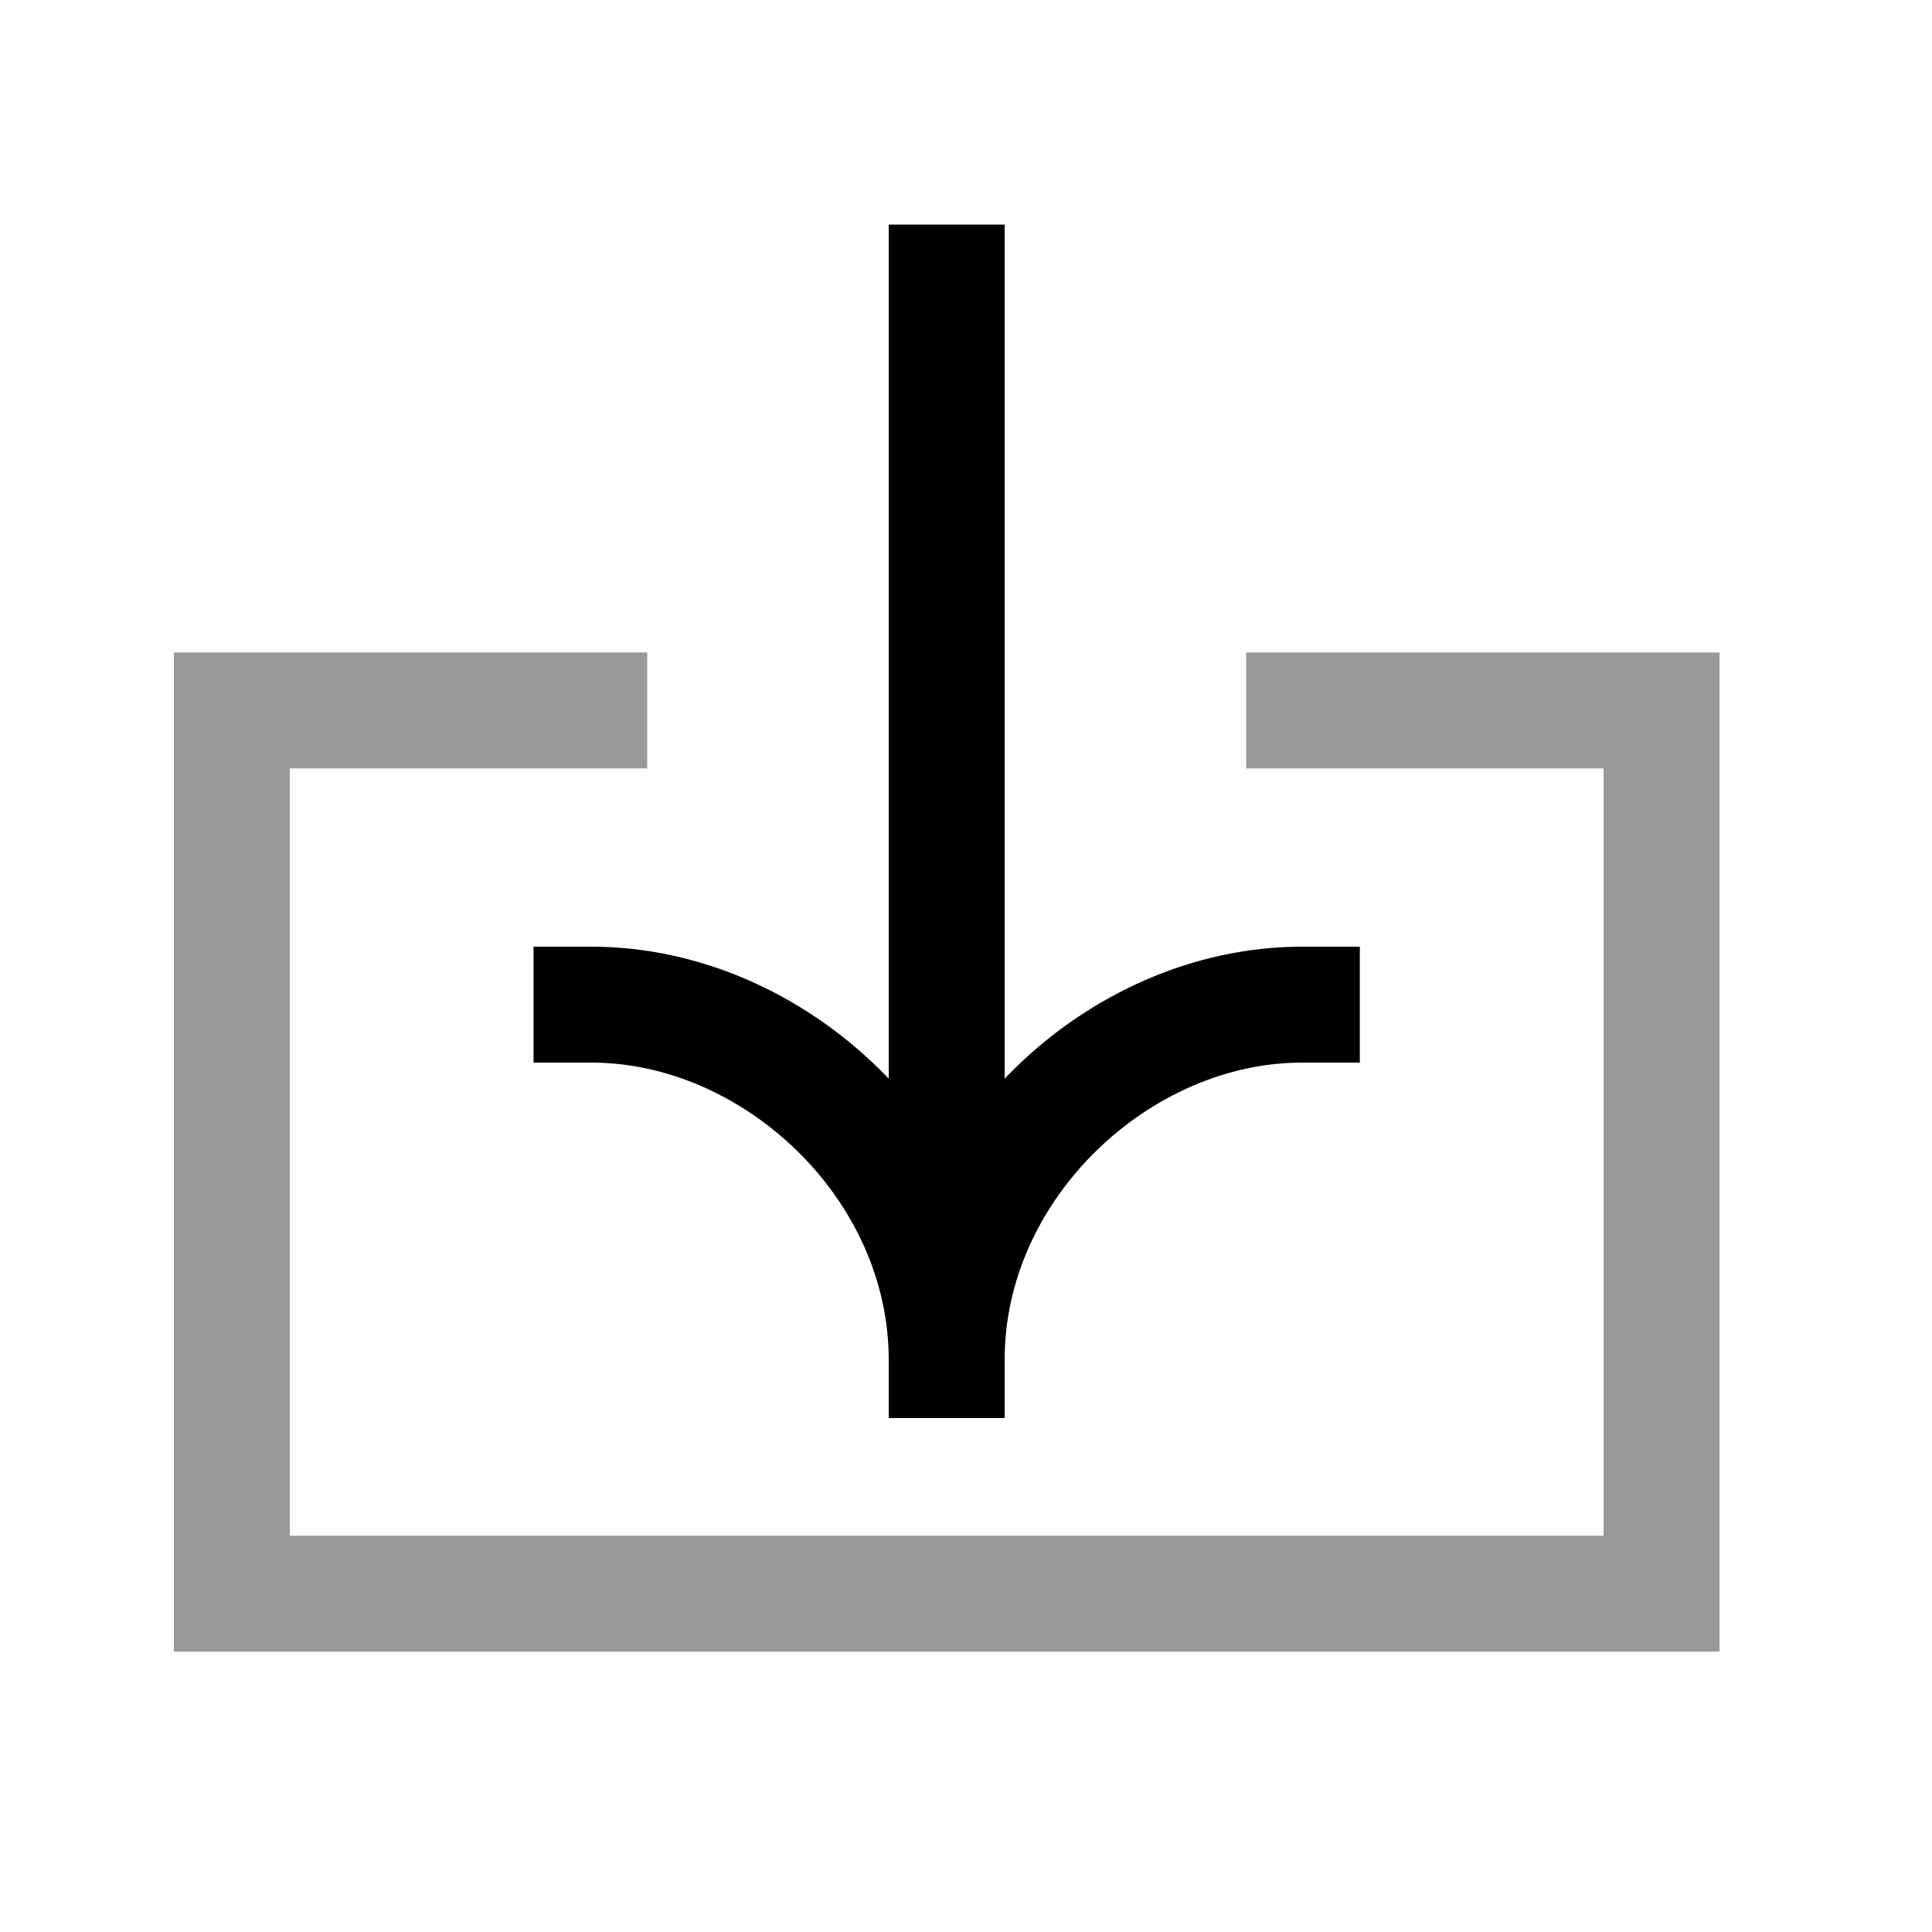 <svg width="25" height="25" viewBox="0 0 25 25" fill="none" xmlns="http://www.w3.org/2000/svg">
<path opacity="0.4" d="M16.875 9.193H21.5V20.622H3V9.193H7.625" stroke="currentColor" stroke-width="1.5" stroke-linecap="square"/>
<path d="M12.25 17.596L12.25 3.656" stroke="currentColor" stroke-width="1.5" stroke-linecap="square"/>
<path d="M7.654 13C10.017 13 12.25 15.081 12.25 17.596" stroke="currentColor" stroke-width="1.5" stroke-linecap="square"/>
<path d="M16.846 13C14.483 13 12.25 15.081 12.25 17.596" stroke="currentColor" stroke-width="1.5" stroke-linecap="square"/>
</svg>
